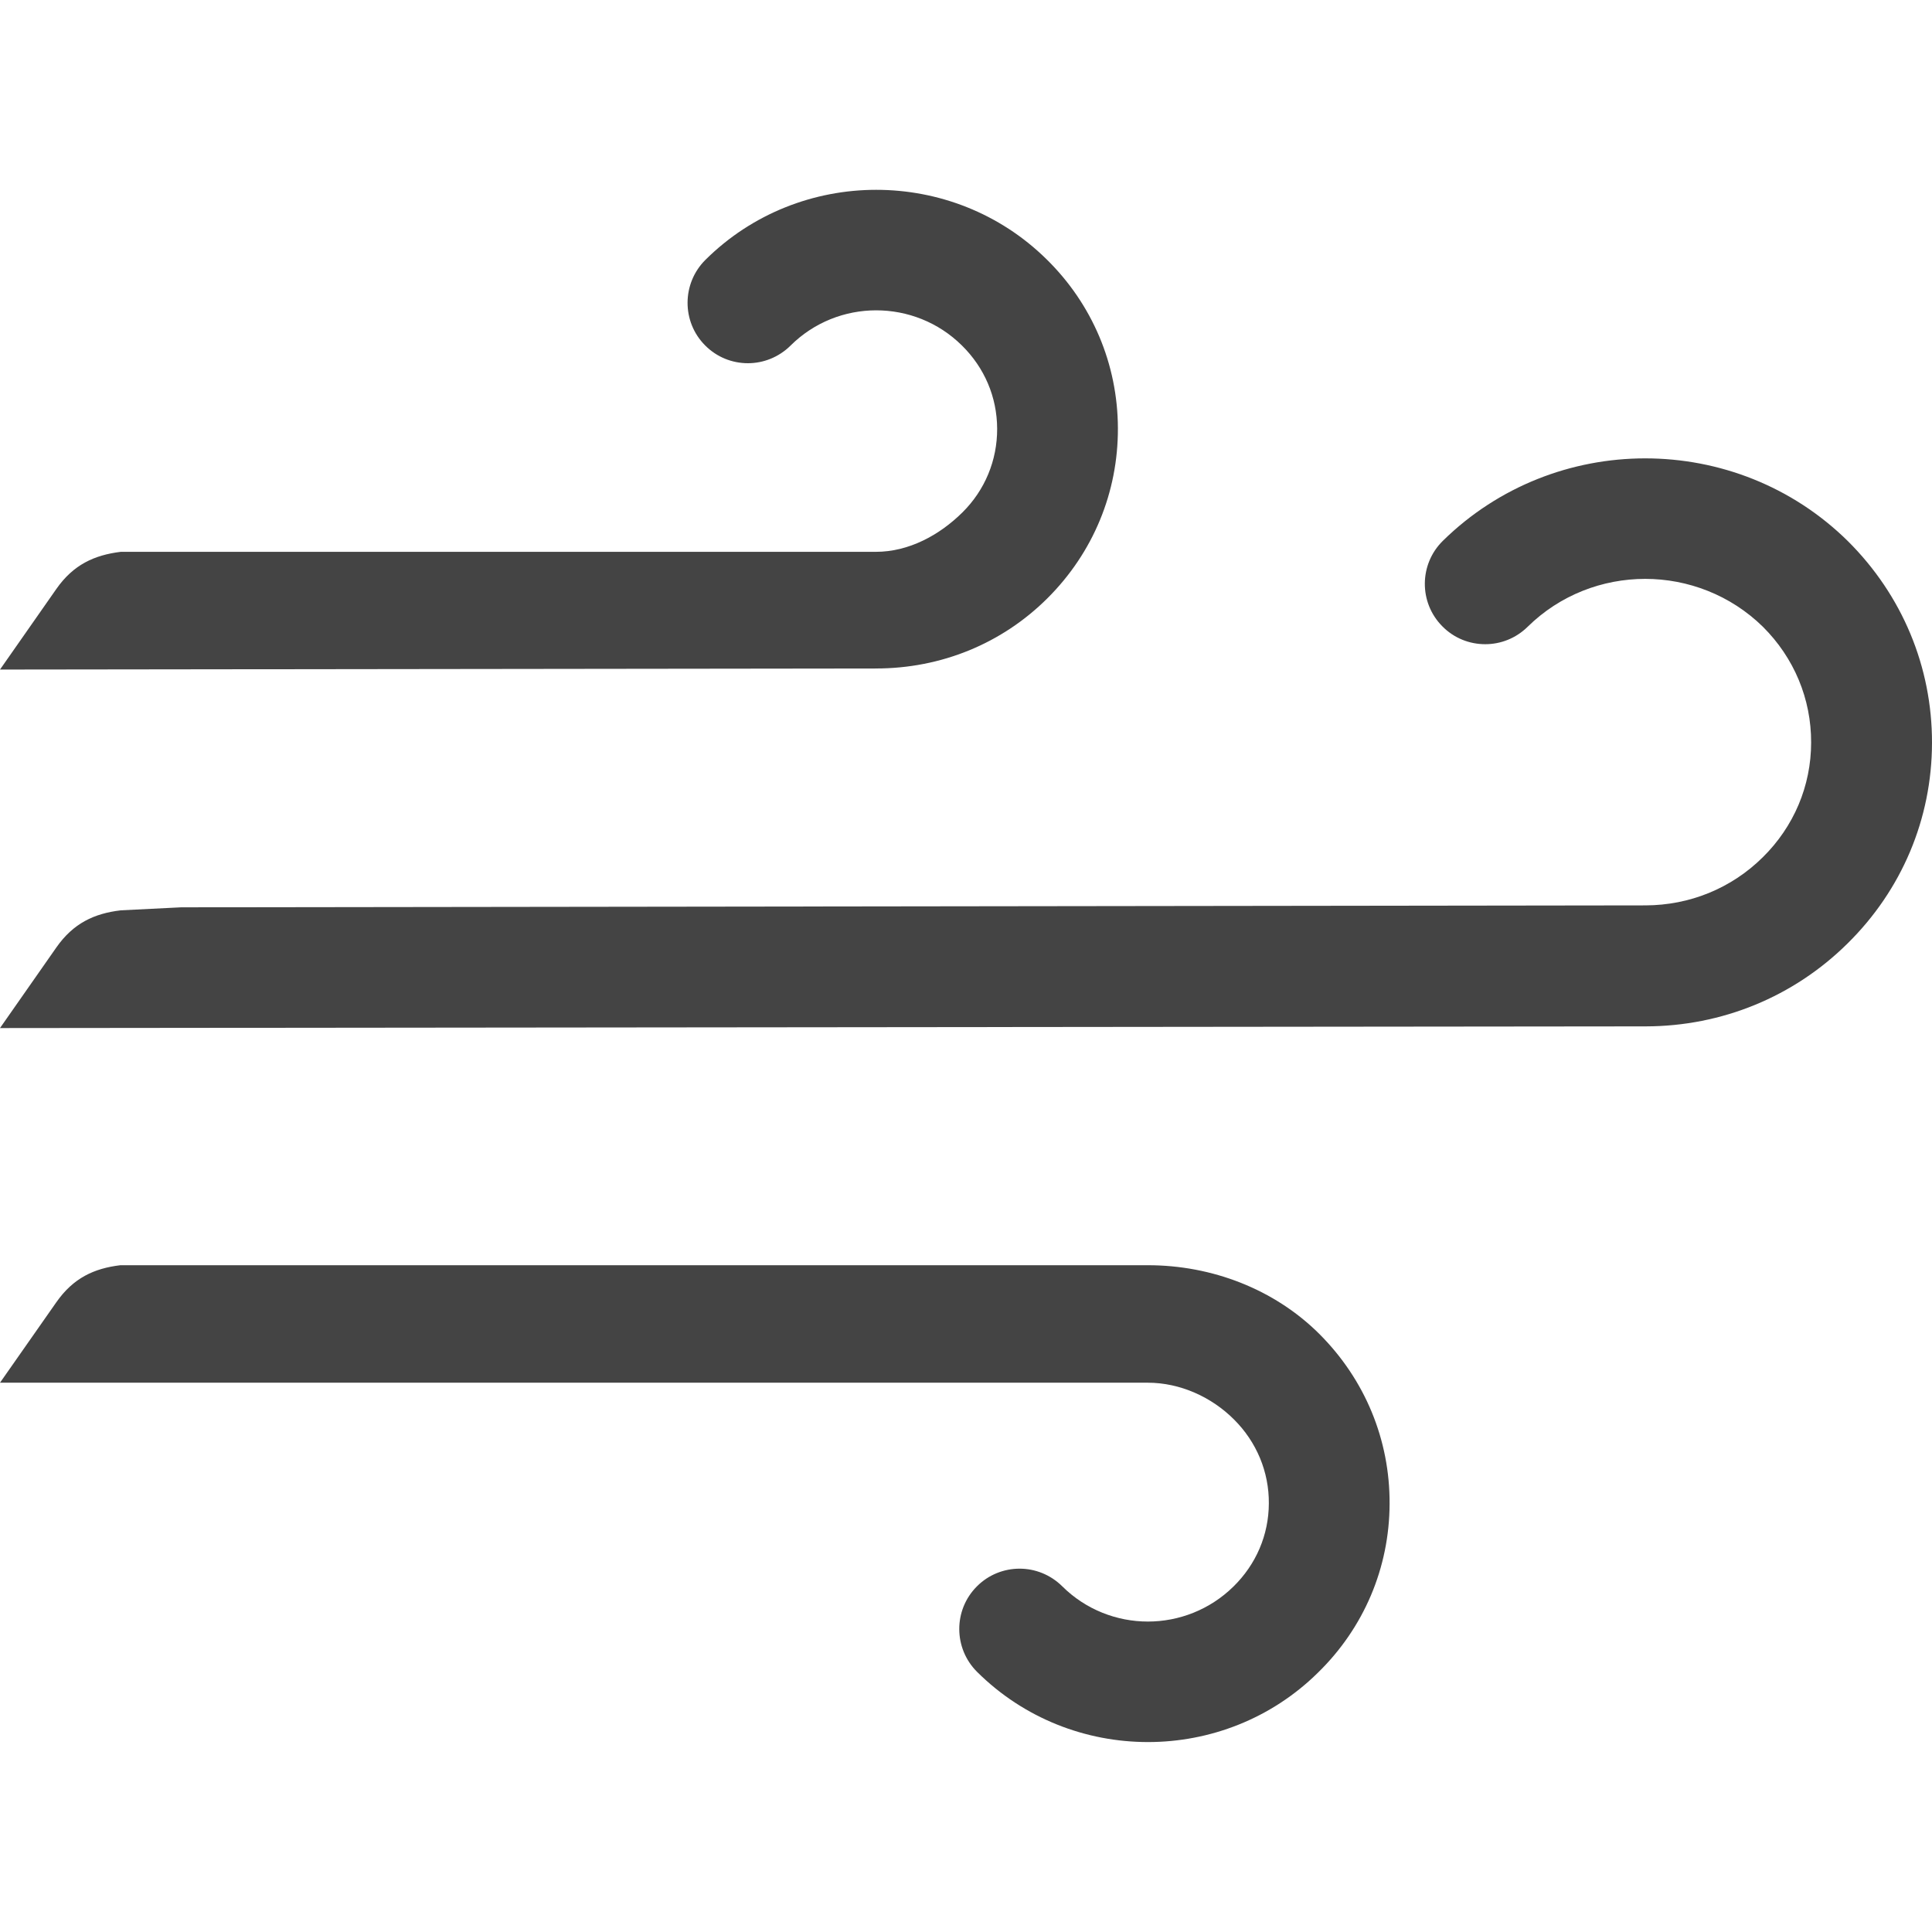<!-- Generated by IcoMoon.io -->
<svg version="1.1" xmlns="http://www.w3.org/2000/svg" width="16" height="16" viewBox="0 0 16 16">
<title>wind</title>
<path fill="#444" d="M5.839 2.86c-0.194-0.195-0.193-0.512 0.002-0.707 0.389-0.387 0.903-0.581 1.415-0.581 0.511 0 1.021 0.191 1.411 0.575 0.378 0.371 0.589 0.868 0.591 1.398 0.002 0.532-0.205 1.032-0.583 1.409s-0.883 0.582-1.419 0.582c-0.002 0-0.003 0-0.005 0l-7.251 0.009 0.467-0.668c0.14-0.2 0.313-0.28 0.533-0.307 0 0 6.254 0 6.254 0 0.272 0 0.526-0.138 0.716-0.326 0.187-0.185 0.289-0.432 0.288-0.694s-0.105-0.505-0.292-0.689c-0.196-0.194-0.453-0.291-0.71-0.291s-0.514 0.098-0.709 0.292c-0.098 0.097-0.226 0.146-0.353 0.146-0.129 0-0.257-0.049-0.355-0.148zM15.304 4.482c-0.463-0.457-1.071-0.686-1.679-0.686-0.606 0-1.213 0.228-1.676 0.683-0.197 0.194-0.199 0.511-0.005 0.707 0.098 0.1 0.227 0.149 0.356 0.149 0.127 0 0.253-0.048 0.351-0.144 0.269-0.265 0.622-0.397 0.974-0.397s0.706 0.133 0.975 0.397c0.258 0.257 0.4 0.597 0.399 0.958 0 0.359-0.143 0.697-0.401 0.951-0.26 0.257-0.604 0.397-0.971 0.398l-12.127 0.016-0.5 0.025c-0.22 0.026-0.393 0.107-0.533 0.307l-0.467 0.668 13.629-0.014c0.631-0.001 1.225-0.245 1.671-0.686 0.45-0.443 0.699-1.033 0.7-1.662s-0.246-1.222-0.696-1.67zM10.925 11.046c-0.372-0.37-0.889-0.568-1.418-0.568-0.001 0-8.51 0-8.51 0-0.218 0.026-0.39 0.106-0.53 0.306l-0.467 0.667c0 0 9.505 0 9.506 0 0.268 0 0.528 0.119 0.713 0.304 0.188 0.187 0.291 0.435 0.289 0.696-0.001 0.26-0.105 0.504-0.294 0.689-0.196 0.192-0.452 0.289-0.708 0.289s-0.514-0.098-0.709-0.292c-0.098-0.097-0.226-0.146-0.353-0.146-0.128 0-0.257 0.049-0.354 0.147-0.195 0.195-0.194 0.512 0.001 0.707 0.39 0.388 0.903 0.582 1.416 0.582 0.51 0 1.020-0.192 1.408-0.575 0.38-0.371 0.591-0.868 0.593-1.397 0.003-0.531-0.204-1.031-0.583-1.409z"></path>
</svg>
